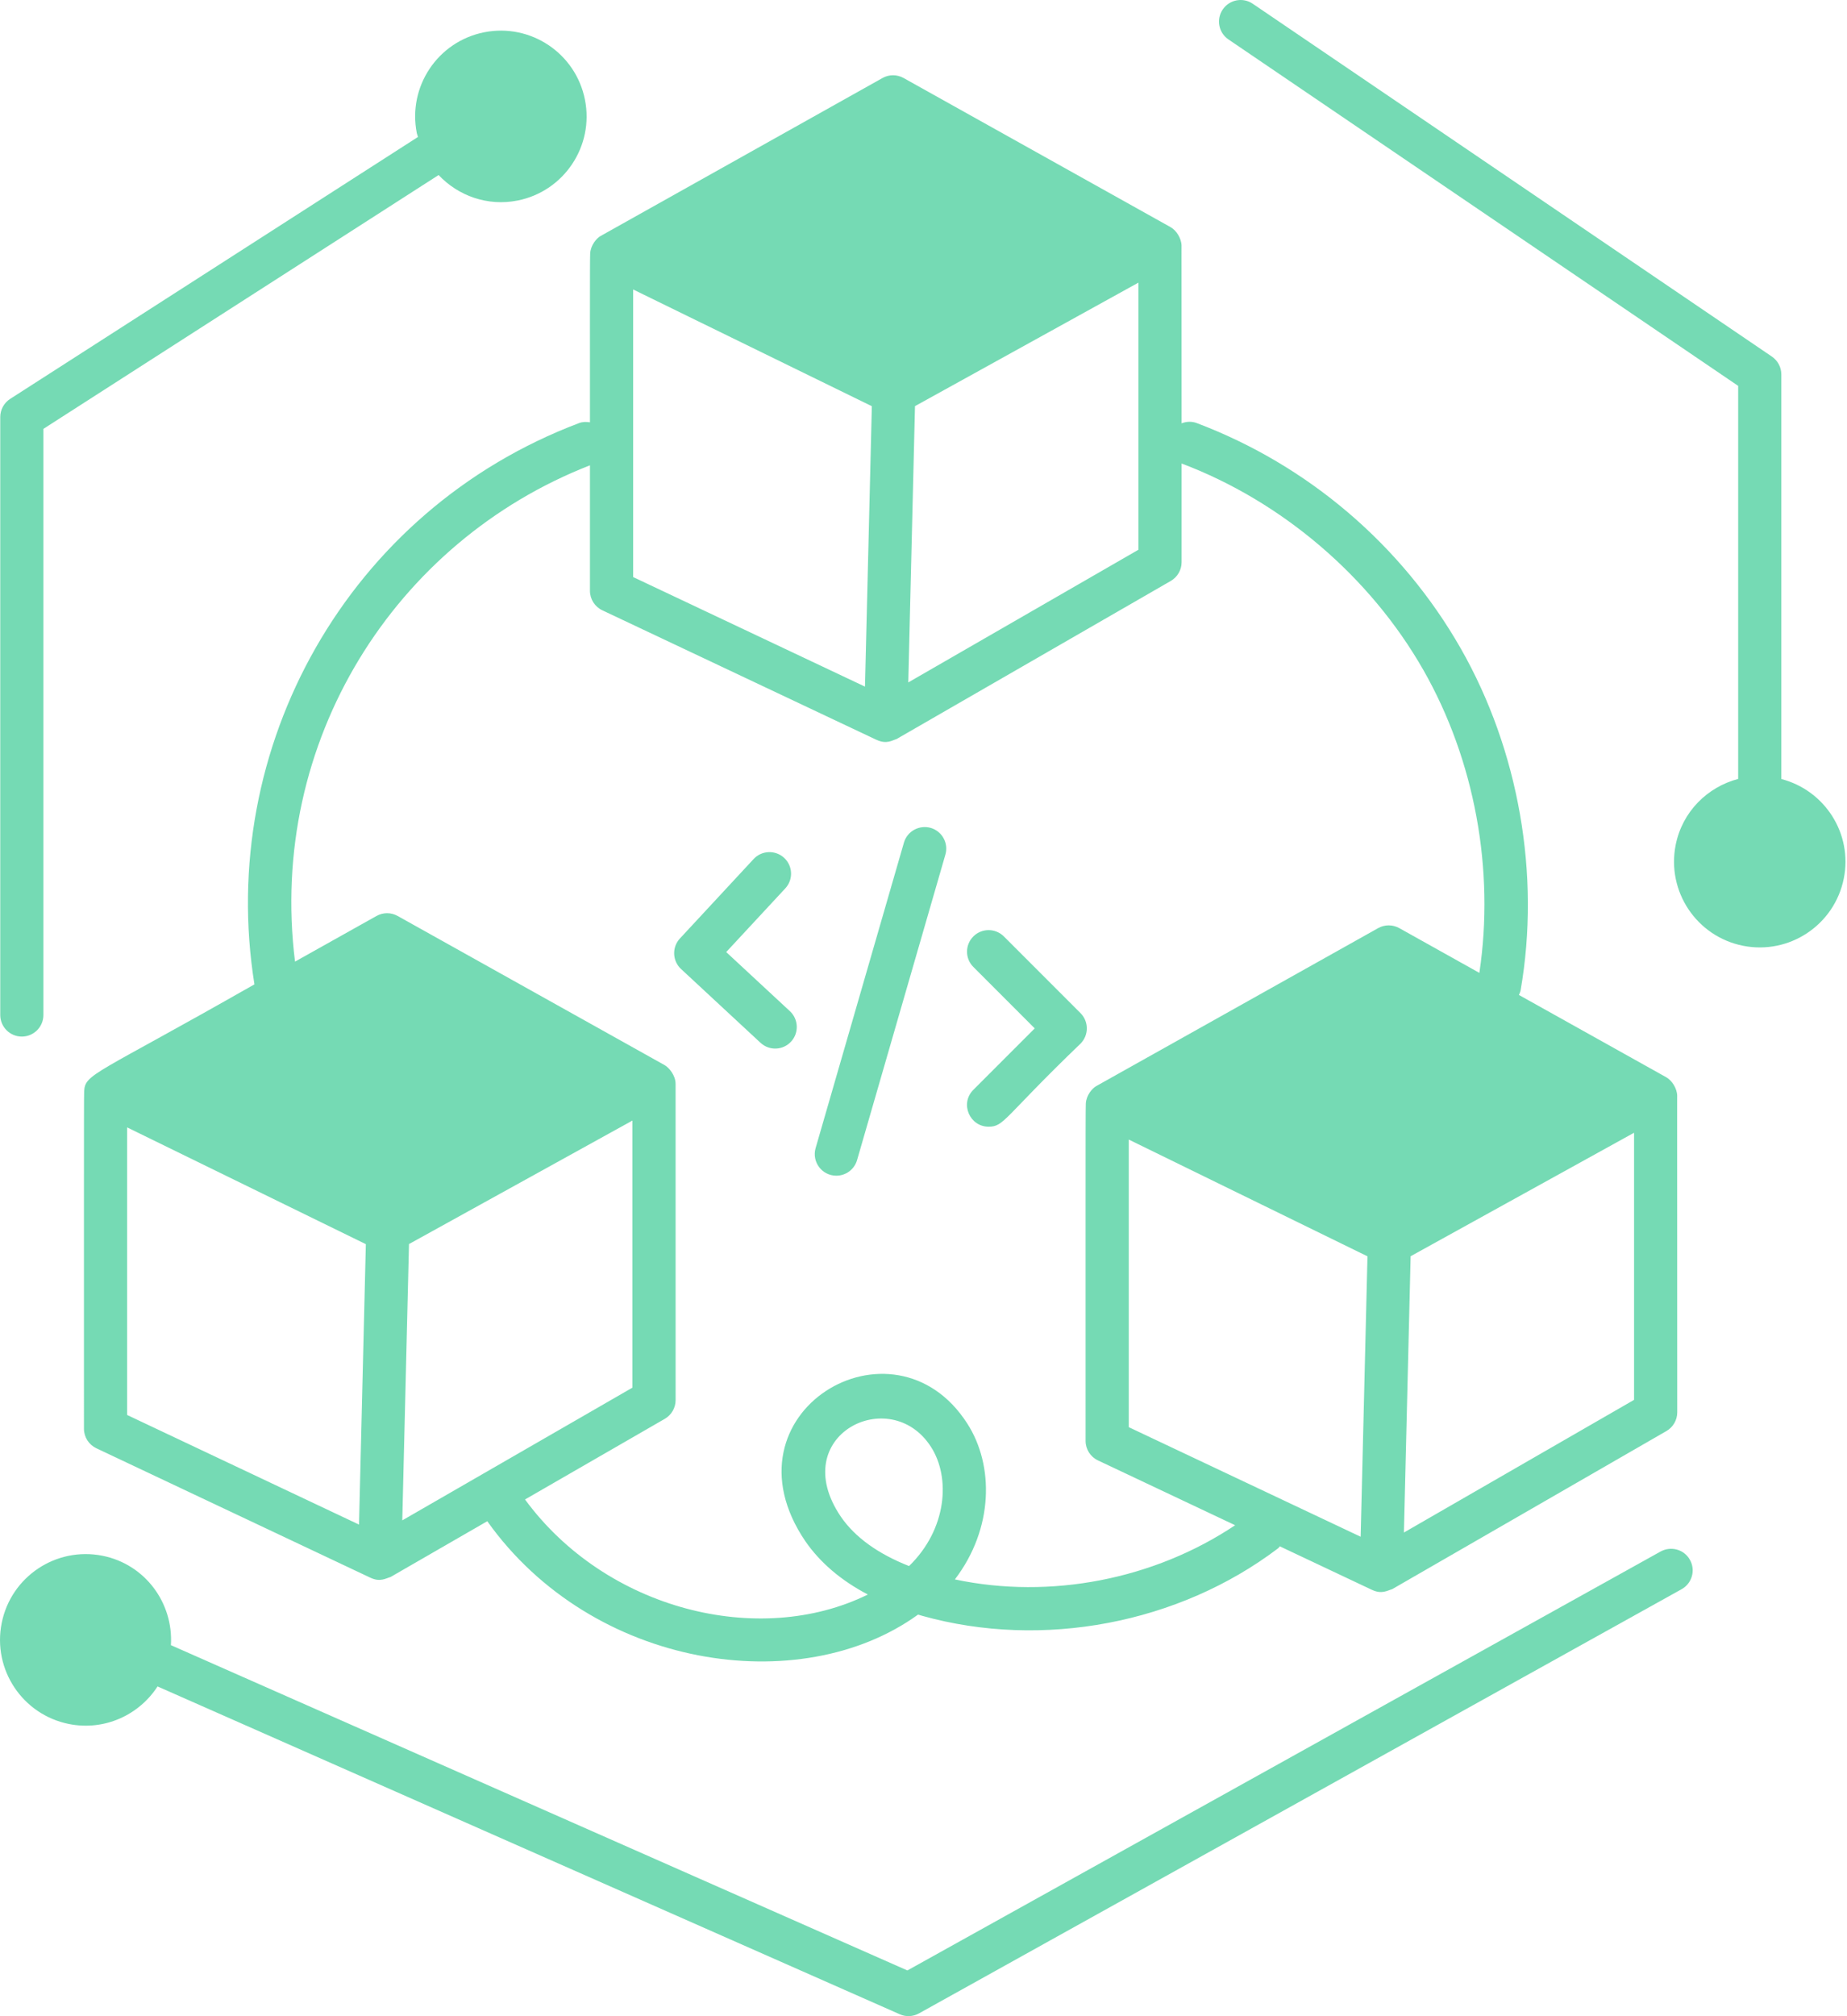 <svg width="66" height="72" viewBox="0 0 66 72" fill="none" xmlns="http://www.w3.org/2000/svg">
<g id="Group 1261152769">
<g id="Group">
<path id="Vector" d="M20.689 15.11C12.422 18.232 7.734 26.702 9.092 35.152C3.372 38.409 3.035 38.337 3.007 38.981C2.994 39.212 3.003 44.435 3 51.021C3 51.32 3.173 51.591 3.444 51.719L13.241 56.344C13.242 56.345 13.244 56.345 13.246 56.346C13.587 56.505 13.796 56.36 13.956 56.316L17.412 54.324C21.163 59.595 28.595 60.703 32.806 57.658L32.953 57.702C37.252 58.905 42.125 57.979 45.67 55.292C45.697 55.272 45.71 55.243 45.733 55.221L49.033 56.779C49.035 56.78 49.036 56.779 49.038 56.78C49.379 56.939 49.588 56.794 49.748 56.75L59.547 51.104C59.786 50.966 59.934 50.711 59.934 50.436C59.934 45.92 59.929 38.917 59.932 39.132C59.928 38.87 59.746 38.584 59.54 38.469L54.277 35.531C54.299 35.477 54.327 35.426 54.337 35.366C55.053 31.242 54.273 26.792 52.197 23.155C50.091 19.467 46.742 16.61 42.768 15.11C42.585 15.039 42.393 15.052 42.223 15.117C42.223 12.093 42.219 8.623 42.221 8.774C42.217 8.512 42.035 8.226 41.828 8.111L32.287 2.785C32.054 2.656 31.77 2.654 31.535 2.786L21.466 8.425C21.317 8.507 21.106 8.754 21.089 9.051C21.074 9.293 21.084 12.818 21.081 15.082C20.952 15.061 20.819 15.06 20.689 15.11ZM14.375 54.294L14.615 44.426L22.599 40.016V49.554C22.45 49.64 14.226 54.38 14.375 54.294ZM4.543 40.26L13.073 44.43L12.829 54.444L4.543 50.53L4.543 40.26ZM32.484 55.925C31.372 55.487 30.554 54.897 30.05 54.167C28.078 51.267 31.806 49.394 33.268 51.67C33.978 52.775 33.834 54.615 32.484 55.925ZM40.335 40.695L48.865 44.864L48.621 54.878L40.335 50.965L40.335 40.695ZM50.167 54.728L50.407 44.861L58.391 40.451V49.99L50.167 54.728ZM42.223 16.552C45.81 17.906 48.957 20.593 50.859 23.921C52.699 27.145 53.415 31.068 52.863 34.742L49.998 33.142C49.765 33.014 49.481 33.012 49.246 33.144L39.177 38.783C39.028 38.865 38.817 39.111 38.8 39.409C38.785 39.649 38.796 44.591 38.792 51.455C38.792 51.755 38.965 52.026 39.236 52.153L44.136 54.467C41.246 56.398 37.538 57.127 34.121 56.402C35.504 54.594 35.529 52.334 34.565 50.837C31.926 46.72 25.661 50.451 28.777 55.037C29.303 55.798 30.046 56.435 31.011 56.942C27.118 58.857 21.648 57.481 18.761 53.547L23.755 50.668C23.994 50.53 24.142 50.275 24.142 50C24.142 47.427 24.142 56.225 24.141 38.702C24.139 38.401 23.906 38.123 23.747 38.035L14.206 32.708C13.973 32.579 13.689 32.578 13.454 32.71L10.542 34.34C9.564 26.476 14.105 19.336 21.081 16.617V21.097C21.081 21.397 21.254 21.668 21.525 21.795L31.322 26.421C31.324 26.422 31.326 26.421 31.328 26.422C31.687 26.589 31.89 26.433 32.037 26.392L41.836 20.746C42.075 20.608 42.223 20.353 42.223 20.078L42.223 16.552C42.224 16.552 42.223 16.552 42.223 16.552ZM32.696 14.503L40.68 10.093V19.632L32.456 24.37L32.696 14.503ZM31.154 14.506L30.909 24.52L22.624 20.607V10.337L31.154 14.506Z" fill="#75DAB4"/>
<path id="Vector_2" d="M0.009 14.893V36.246C0.009 36.672 0.354 37.017 0.78 37.017C1.206 37.017 1.551 36.672 1.551 36.246V15.315L15.673 6.251C16.373 6.993 17.422 7.375 18.496 7.161C20.155 6.831 21.233 5.219 20.902 3.559C20.572 1.9 18.959 0.823 17.3 1.153C15.641 1.483 14.564 3.096 14.894 4.755C14.904 4.803 14.924 4.845 14.936 4.891L0.364 14.244C0.143 14.386 0.009 14.631 0.009 14.893Z" fill="#75DAB4"/>
<path id="Vector_3" d="M63.315 12.733L44.764 0.133C44.413 -0.106 43.932 -0.014 43.693 0.338C43.453 0.691 43.545 1.17 43.898 1.409L62.111 13.78V27.816C61.013 28.105 60.115 28.984 59.878 30.172C59.548 31.831 60.625 33.443 62.284 33.774C63.943 34.104 65.556 33.027 65.886 31.368C66.205 29.769 65.21 28.225 63.653 27.819V13.371C63.653 13.116 63.526 12.877 63.315 12.733Z" fill="#75DAB4"/>
<path id="Vector_4" d="M2.466 61.566C3.732 61.818 4.968 61.246 5.63 60.224L32.152 71.931C32.363 72.026 32.619 72.022 32.838 71.9L60.089 56.752C60.461 56.546 60.596 56.076 60.388 55.705C60.183 55.332 59.715 55.2 59.34 55.405L32.424 70.366L6.107 58.75C6.201 57.243 5.183 55.86 3.662 55.557C2.002 55.227 0.39 56.304 0.06 57.963C-0.271 59.623 0.807 61.235 2.466 61.566Z" fill="#75DAB4"/>
<path id="Vector_5" d="M35.872 33.441C35.571 33.14 35.082 33.14 34.781 33.441C34.48 33.742 34.48 34.229 34.781 34.53L36.975 36.725L34.781 38.919C34.292 39.408 34.649 40.235 35.326 40.235C35.89 40.235 35.86 39.912 38.611 37.269C38.911 36.968 38.911 36.481 38.611 36.18L35.872 33.441Z" fill="#75DAB4"/>
<path id="Vector_6" d="M25.95 33.999L28.062 31.724C28.351 31.412 28.333 30.924 28.021 30.635C27.708 30.347 27.22 30.364 26.931 30.675L24.295 33.515C24.004 33.83 24.027 34.317 24.336 34.604L27.176 37.239C27.489 37.529 27.976 37.511 28.266 37.199C28.556 36.886 28.537 36.399 28.225 36.109L25.95 33.999Z" fill="#75DAB4"/>
<path id="Vector_7" d="M33.256 29.564C32.846 29.451 32.42 29.681 32.301 30.09L29.145 40.999C29.002 41.492 29.372 41.985 29.885 41.985C30.22 41.985 30.528 41.766 30.626 41.429L33.782 30.52C33.901 30.11 33.665 29.683 33.256 29.564Z" fill="#75DAB4"/>
</g>
</g>
</svg>
